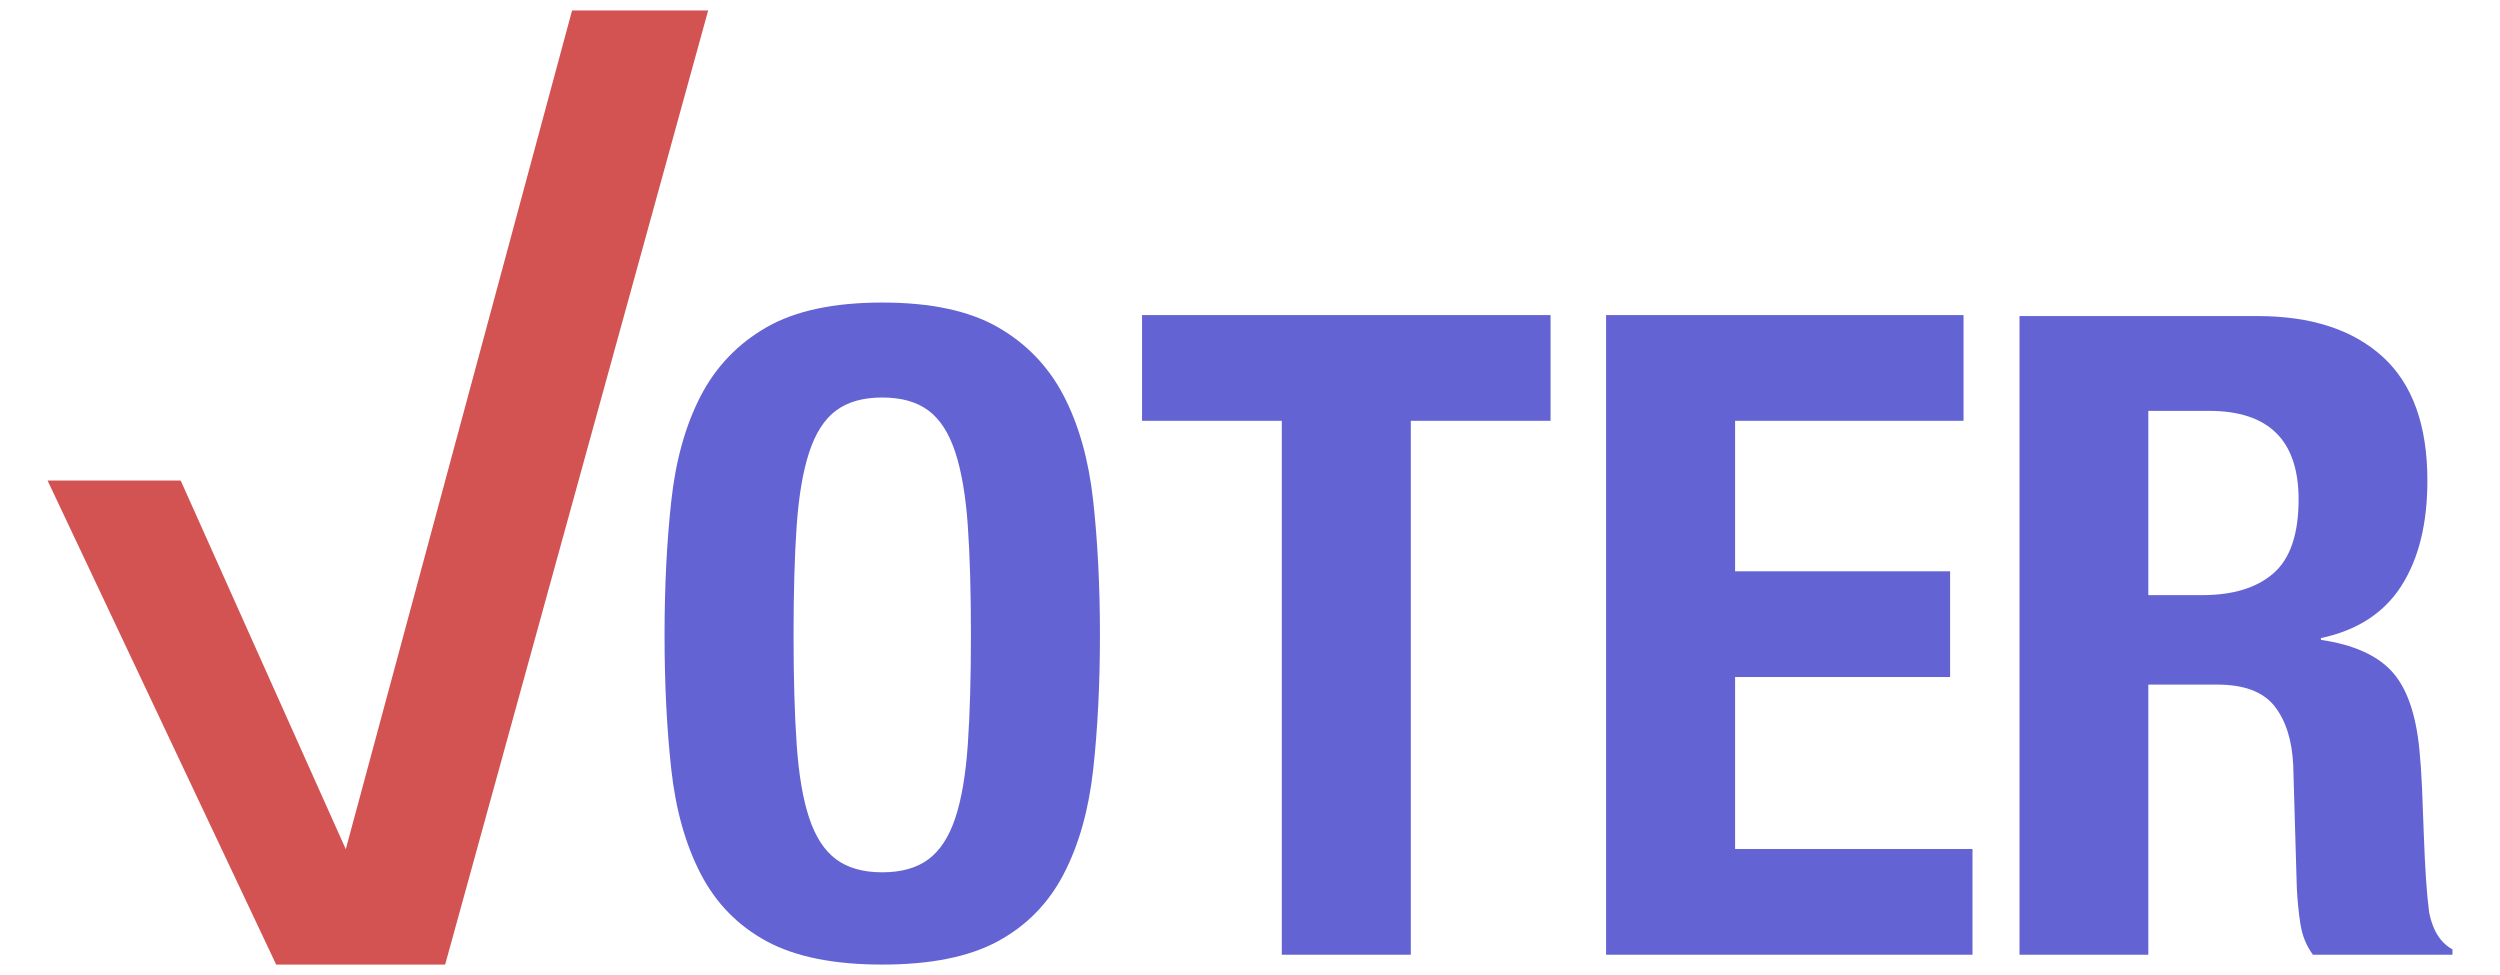 <?xml version="1.0" encoding="UTF-8"?><svg id="Layer_1" xmlns="http://www.w3.org/2000/svg" viewBox="0 0 687.598 268.18"><defs><style>.cls-1{fill:#d35353;}.cls-2{fill:#6363d3;}</style></defs><path class="cls-2" d="M184.626,137.787c1.232-11.249,3.942-20.901,8.132-28.951,4.188-8.046,10.224-14.329,18.11-18.849,7.884-4.515,18.48-6.776,31.785-6.776s23.9,2.26,31.784,6.776c7.885,4.521,13.922,10.803,18.111,18.849,4.188,8.05,6.898,17.703,8.13,28.951,1.232,11.254,1.848,23.531,1.848,36.837,0,13.471-.616,25.79-1.848,36.959-1.232,11.172-3.942,20.781-8.13,28.828-4.19,8.05-10.226,14.21-18.111,18.48-7.884,4.269-18.48,6.406-31.784,6.406s-23.901-2.137-31.785-6.406c-7.885-4.269-13.922-10.429-18.11-18.48-4.19-8.046-6.9-17.656-8.132-28.828-1.232-11.169-1.848-23.489-1.848-36.959,0-13.306,.616-25.583,1.848-36.837Zm34.495,67.02c.573,8.297,1.724,15.03,3.45,20.204,1.724,5.174,4.188,8.955,7.392,11.334,3.202,2.383,7.43,3.574,12.69,3.574s9.486-1.191,12.688-3.574c3.204-2.379,5.668-6.16,7.392-11.334,1.726-5.174,2.872-11.907,3.45-20.204,.573-8.294,.862-18.357,.862-30.183s-.289-21.846-.862-30.061c-.577-8.211-1.724-14.945-3.45-20.204-1.724-5.255-4.188-9.075-7.392-11.458-3.202-2.379-7.433-3.572-12.688-3.572s-9.487,1.193-12.69,3.572c-3.204,2.383-5.668,6.202-7.392,11.458-1.726,5.259-2.876,11.993-3.45,20.204-.577,8.215-.862,18.233-.862,30.061s.285,21.89,.862,30.183Z"/><path class="cls-2" d="M426.463,115.736h-38.439v146.851h-35.48V115.736h-38.439v-29.075h112.357v29.075Z"/><path class="cls-2" d="M540.049,115.736h-62.831v41.394h59.135v29.075h-59.135v47.307h65.295v29.075h-100.776V86.661h98.312v29.075Z"/><path class="cls-2" d="M620.885,86.929c14.761,0,26.24,3.734,34.442,11.196,8.2,7.465,12.301,18.819,12.301,34.073,0,11.808-2.378,21.445-7.133,28.907-4.759,7.465-12.14,12.262-22.142,14.391v.493c8.856,1.314,15.333,4.183,19.434,8.611,4.099,4.428,6.643,11.563,7.628,21.404,.327,3.282,.572,6.85,.738,10.701,.161,3.856,.327,8.161,.493,12.916,.327,9.351,.819,16.484,1.475,21.404,.985,4.92,3.114,8.284,6.398,10.088v1.475h-38.38c-1.807-2.46-2.953-5.29-3.443-8.488-.493-3.198-.824-6.518-.985-9.963l-.985-33.705c-.329-6.888-2.052-12.301-5.165-16.236-3.118-3.938-8.366-5.905-15.746-5.905h-18.941v74.298h-35.428V86.929h65.44Zm-15.251,76.758c8.524,0,15.088-2.006,19.681-6.028,4.589-4.017,6.888-10.782,6.888-20.296,0-16.236-8.205-24.354-24.602-24.354h-16.729v50.679h14.761Z"/><path class="cls-1" d="M157.341,2.883h37.431L122.433,265.297h-46.477L13.079,132.157H49.693l45.41,101.403L157.341,2.883Z"/></svg>